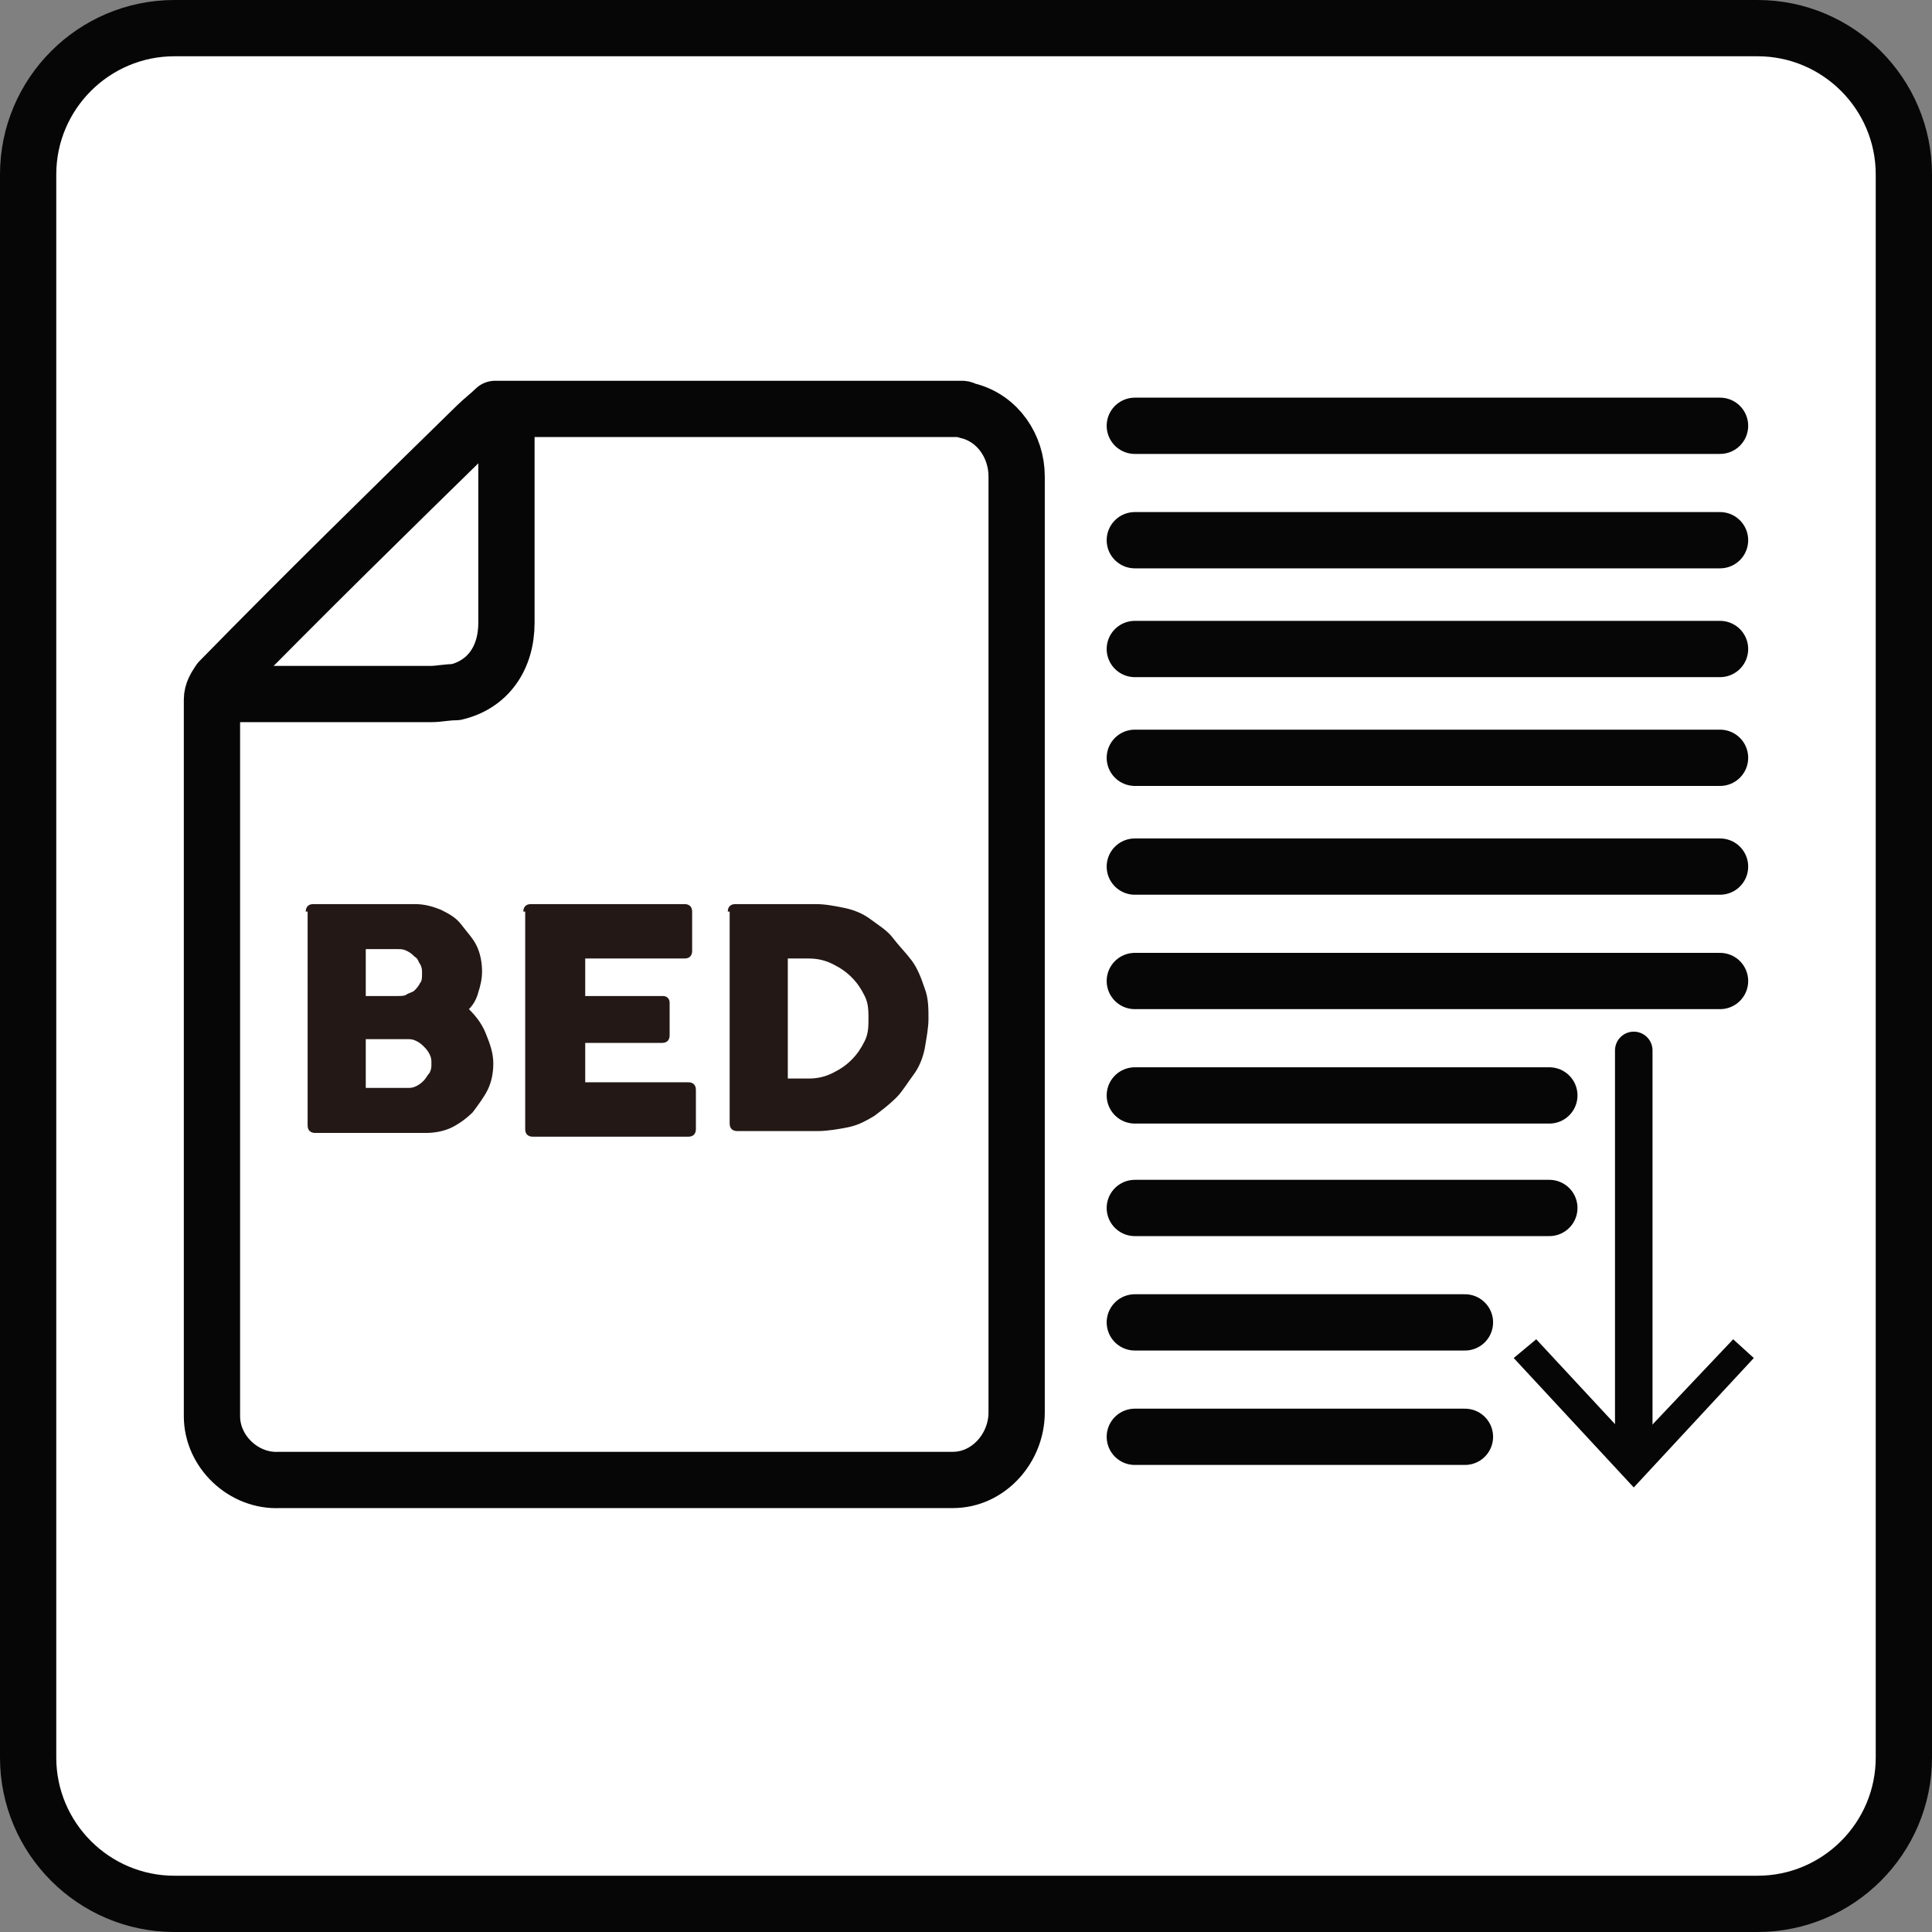 <?xml version="1.0" encoding="utf-8"?>
<!-- Generator: Adobe Illustrator 24.2.3, SVG Export Plug-In . SVG Version: 6.00 Build 0)  -->
<svg version="1.1" id="Layer_1" xmlns="http://www.w3.org/2000/svg" xmlns:xlink="http://www.w3.org/1999/xlink" x="0px" y="0px"
	 viewBox="0 0 103 103" style="enable-background:new 0 0 103 103;" xml:space="preserve">
<rect x="0" y="0" width="103" height="103" fill="#808080" stroke="none"/>
<style type="text/css">
	.st0{fill:#FFFFFF;stroke:#070606;stroke-width:3;stroke-miterlimit:10;}
	.st1{fill:none;stroke:#070606;stroke-width:3;stroke-linecap:round;stroke-linejoin:round;}
	.st2{fill:none;stroke:#070606;stroke-width:3;stroke-linecap:round;stroke-miterlimit:10;}
	.st3{fill:none;stroke:#070606;stroke-width:2;stroke-linecap:round;stroke-linejoin:round;}
	.st4{fill:#070606;}
	.st5{enable-background:new    ;}
	.st6{fill:#231815;}
</style>
<g id="Four_Color_Sequence_Plot">
	<path id="square" class="st0" d="M9.3,1.5h84.4c4.3,0,7.8,3.5,7.8,7.8v84.4c0,4.3-3.5,7.8-7.8,7.8H9.3c-4.3,0-7.8-3.5-7.8-7.8V9.3
		C1.5,5,5,1.5,9.3,1.5z"/>
</g>
<path class="st1" d="M51.3,21.8c0.1,0,0.2,0.1,0.3,0.1c1.6,0.4,2.6,1.9,2.6,3.5v49.9c0,1.9-1.5,3.6-3.4,3.6c-0.1,0-0.1,0-0.2,0
	c-11.9,0-23.8,0-35.7,0c-1.9,0.1-3.6-1.5-3.6-3.4c0-0.1,0-0.1,0-0.2c0-12.7,0-25.3,0-38c0-0.4,0.2-0.7,0.4-1
	c4.5-4.6,9.1-9.1,13.7-13.6c0.3-0.3,0.7-0.6,1-0.9L51.3,21.8z"/>
<path class="st1" d="M27,22.6v0.8c0,3.3,0,6.5,0,9.8c0,1.9-1,3.3-2.7,3.7C23.8,36.9,23.4,37,23,37c-3.2,0-6.4,0-9.6,0h-0.7"/>
<line class="st2" x1="91.7" y1="40.4" x2="60.5" y2="40.4"/>
<line class="st2" x1="91.7" y1="46.2" x2="60.5" y2="46.2"/>
<line class="st2" x1="91.7" y1="52.3" x2="60.5" y2="52.3"/>
<line class="st2" x1="82.6" y1="58.4" x2="60.5" y2="58.4"/>
<line class="st2" x1="82.6" y1="64.4" x2="60.5" y2="64.4"/>
<line class="st2" x1="78.1" y1="70.5" x2="60.5" y2="70.5"/>
<line class="st2" x1="78.1" y1="76.6" x2="60.5" y2="76.6"/>
<line class="st2" x1="91.7" y1="34.6" x2="60.5" y2="34.6"/>
<line class="st2" x1="91.7" y1="28.8" x2="60.5" y2="28.8"/>
<line class="st2" x1="91.7" y1="22.7" x2="60.5" y2="22.7"/>
<line class="st3" x1="87.1" y1="56" x2="87.1" y2="77.6"/>
<polygon class="st4" points="80.7,72.4 81.9,71.4 87.1,77 92.4,71.4 93.5,72.4 87.1,79.3 "/>
<g class="st5">
	<path class="st6" d="M16.3,48.6c0-0.2,0.1-0.4,0.4-0.4h5.4c0.5,0,0.9,0.1,1.4,0.3c0.4,0.2,0.8,0.4,1.1,0.8s0.6,0.7,0.8,1.1
		c0.2,0.4,0.3,0.9,0.3,1.4c0,0.4-0.1,0.8-0.2,1.1c-0.1,0.4-0.3,0.7-0.5,0.9c0.4,0.4,0.7,0.8,0.9,1.3c0.2,0.5,0.4,1,0.4,1.6
		c0,0.5-0.1,1-0.3,1.4c-0.2,0.4-0.5,0.8-0.8,1.2c-0.3,0.3-0.7,0.6-1.1,0.8c-0.4,0.2-0.9,0.3-1.4,0.3h-5.9c-0.2,0-0.4-0.1-0.4-0.4
		V48.6z M19.5,50.7v2.4h1.7c0.2,0,0.4,0,0.5-0.1c0.2-0.1,0.3-0.1,0.4-0.2c0.1-0.1,0.2-0.2,0.3-0.4c0.1-0.1,0.1-0.3,0.1-0.5
		c0-0.2,0-0.3-0.1-0.5c-0.1-0.1-0.1-0.3-0.3-0.4c-0.1-0.1-0.2-0.2-0.4-0.3c-0.2-0.1-0.3-0.1-0.5-0.1H19.5z M19.5,55.3V58h2.2
		c0.2,0,0.3,0,0.5-0.1c0.2-0.1,0.3-0.2,0.4-0.3c0.1-0.1,0.2-0.3,0.3-0.4c0.1-0.2,0.1-0.3,0.1-0.5c0-0.2,0-0.3-0.1-0.5
		s-0.2-0.3-0.3-0.4c-0.1-0.1-0.2-0.2-0.4-0.3c-0.2-0.1-0.3-0.1-0.5-0.1H19.5z"/>
	<path class="st6" d="M27.9,48.6c0-0.2,0.1-0.4,0.4-0.4h8.2c0.2,0,0.4,0.1,0.4,0.4v2.1c0,0.2-0.1,0.4-0.4,0.4h-5.3v2h4.1
		c0.1,0,0.2,0,0.3,0.1c0.1,0.1,0.1,0.2,0.1,0.3v1.7c0,0.2-0.1,0.4-0.4,0.4h-4.1v2.1h5.5c0.2,0,0.4,0.1,0.4,0.4v2.1
		c0,0.2-0.1,0.4-0.4,0.4h-8.3c-0.2,0-0.4-0.1-0.4-0.4V48.6z"/>
	<path class="st6" d="M38.8,48.6c0-0.2,0.1-0.4,0.4-0.4h4.3c0.5,0,1,0.1,1.5,0.2c0.5,0.1,1,0.3,1.4,0.6c0.4,0.3,0.9,0.6,1.2,1
		s0.7,0.8,1,1.2s0.5,0.9,0.7,1.5c0.2,0.5,0.2,1.1,0.2,1.6c0,0.5-0.1,1-0.2,1.6c-0.1,0.5-0.3,1-0.6,1.4c-0.3,0.4-0.6,0.9-0.9,1.2
		c-0.4,0.4-0.8,0.7-1.2,1c-0.5,0.3-0.9,0.5-1.4,0.6s-1.1,0.2-1.6,0.2h-4.3c-0.2,0-0.4-0.1-0.4-0.4V48.6z M46.1,53.1
		c-0.2-0.4-0.4-0.7-0.7-1c-0.3-0.3-0.6-0.5-1-0.7c-0.4-0.2-0.8-0.3-1.3-0.3H42v6.4h1.1c0.5,0,0.9-0.1,1.3-0.3c0.4-0.2,0.7-0.4,1-0.7
		c0.3-0.3,0.5-0.6,0.7-1s0.2-0.8,0.2-1.2C46.3,53.9,46.3,53.5,46.1,53.1z"/>
</g>
</svg>
